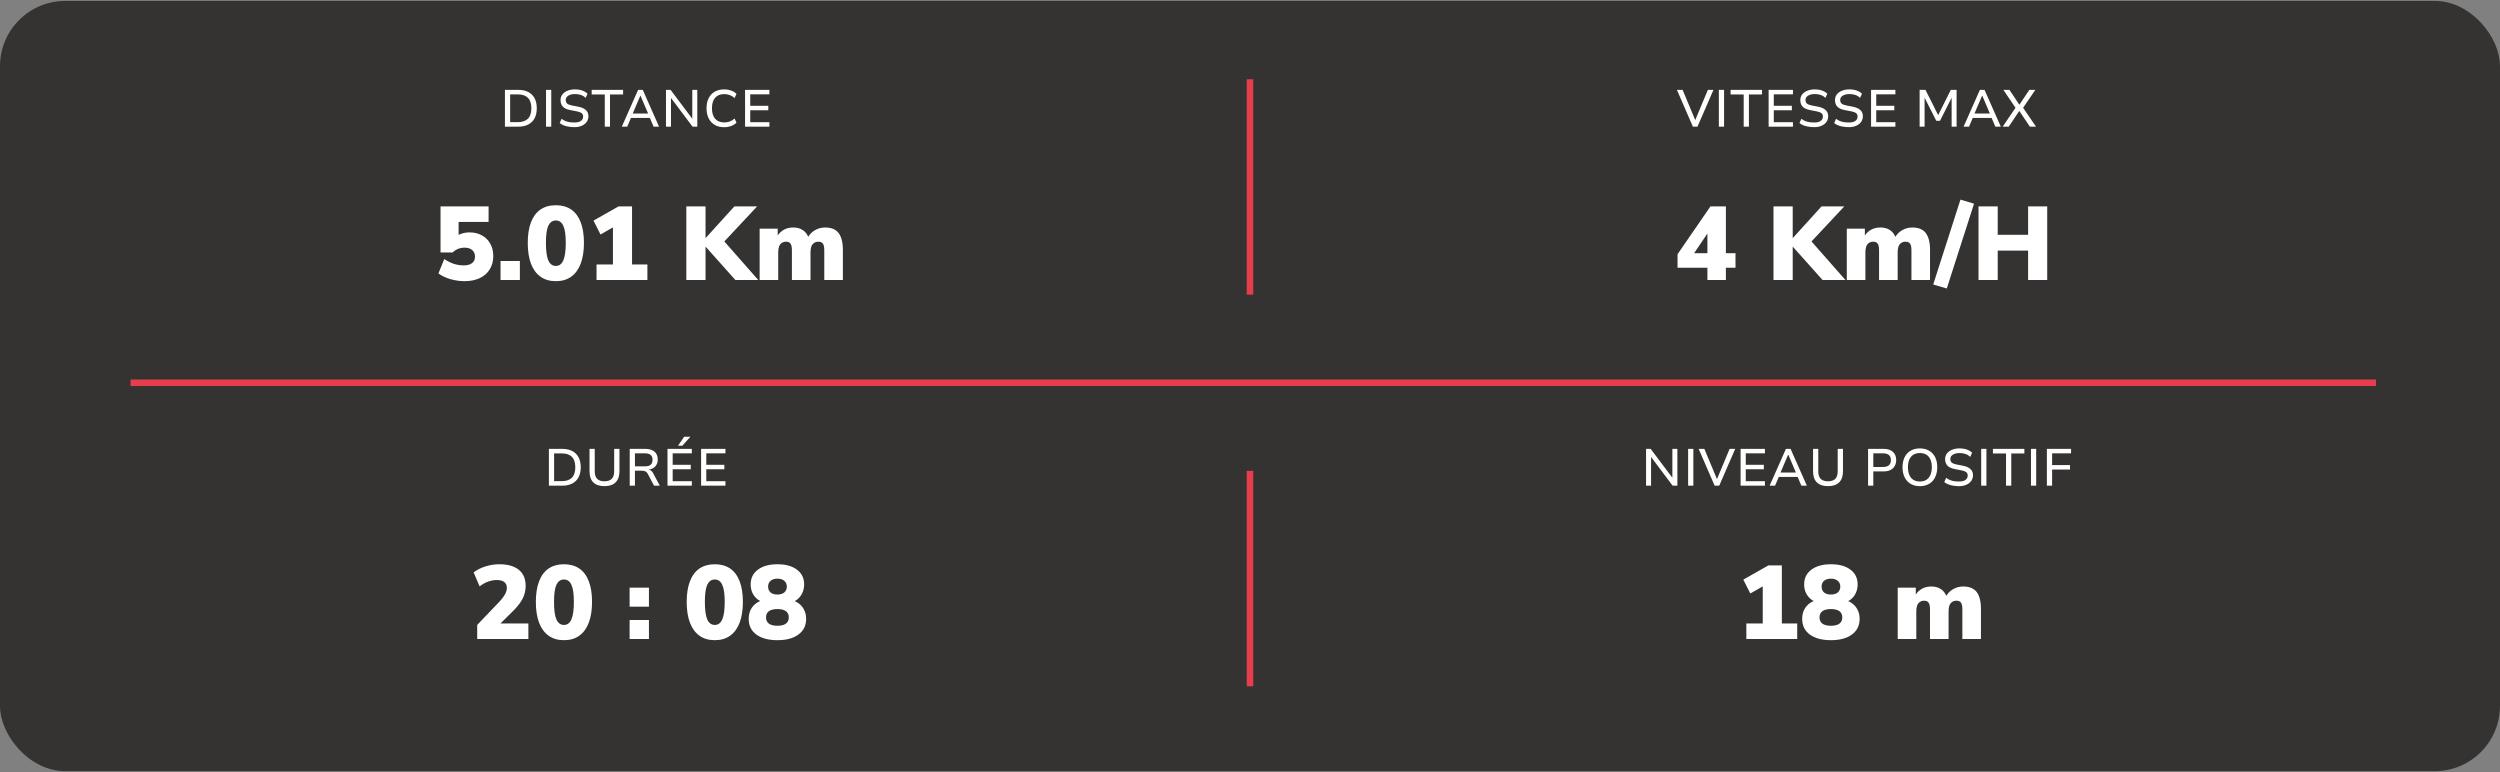 <svg width="369" height="114" viewBox="0 0 369 114" fill="none" xmlns="http://www.w3.org/2000/svg">
<rect x="0" y="0" width="369" height="114" fill="#808080" stroke="none"/>
<rect y="0.136" width="369" height="113.687" rx="9.634" fill="#353331"/>
<line x1="19.269" y1="56.497" x2="350.694" y2="56.497" stroke="#E83D4D" stroke-width="0.963"/>
<line x1="184.5" y1="11.697" x2="184.5" y2="43.491" stroke="#E83D4D" stroke-width="0.963"/>
<line x1="184.5" y1="69.504" x2="184.5" y2="101.298" stroke="#E83D4D" stroke-width="0.963"/>
<path d="M74.528 18.697V13.263H76.485C77.071 13.263 77.567 13.369 77.973 13.579C78.379 13.79 78.69 14.098 78.906 14.504C79.121 14.905 79.229 15.396 79.229 15.976C79.229 16.557 79.121 17.05 78.906 17.456C78.69 17.862 78.376 18.171 77.965 18.381C77.559 18.592 77.066 18.697 76.485 18.697H74.528ZM75.298 18.027H76.439C77.087 18.027 77.58 17.86 77.919 17.526C78.258 17.187 78.428 16.67 78.428 15.976C78.428 15.283 78.258 14.769 77.919 14.435C77.58 14.101 77.087 13.934 76.439 13.934H75.298V18.027ZM80.594 18.697V13.263H81.365V18.697H80.594ZM84.793 18.767C84.495 18.767 84.209 18.744 83.937 18.697C83.67 18.656 83.423 18.592 83.197 18.505C82.976 18.412 82.781 18.299 82.611 18.165L82.889 17.533C83.063 17.667 83.248 17.775 83.444 17.857C83.644 17.939 83.857 17.998 84.083 18.034C84.309 18.065 84.546 18.081 84.793 18.081C85.209 18.081 85.525 18.004 85.74 17.849C85.962 17.69 86.072 17.469 86.072 17.187C86.072 17.038 86.036 16.914 85.964 16.817C85.897 16.719 85.787 16.639 85.633 16.578C85.484 16.516 85.288 16.462 85.047 16.416L84.16 16.246C83.657 16.149 83.292 15.976 83.066 15.73C82.845 15.478 82.735 15.159 82.735 14.774C82.735 14.456 82.825 14.178 83.004 13.942C83.189 13.705 83.441 13.523 83.76 13.395C84.083 13.261 84.451 13.194 84.862 13.194C85.119 13.194 85.36 13.217 85.586 13.263C85.818 13.31 86.028 13.382 86.218 13.479C86.409 13.572 86.576 13.687 86.719 13.826L86.442 14.45C86.226 14.24 85.987 14.093 85.725 14.011C85.463 13.924 85.173 13.88 84.854 13.88C84.597 13.88 84.366 13.916 84.16 13.988C83.955 14.055 83.793 14.155 83.675 14.289C83.562 14.417 83.505 14.579 83.505 14.774C83.505 14.99 83.572 15.159 83.706 15.283C83.844 15.406 84.083 15.501 84.422 15.568L85.301 15.738C85.83 15.835 86.221 16.002 86.473 16.239C86.725 16.47 86.85 16.773 86.85 17.148C86.85 17.467 86.766 17.747 86.596 17.988C86.427 18.23 86.188 18.42 85.879 18.558C85.571 18.697 85.209 18.767 84.793 18.767ZM89.266 18.697V13.942H87.332V13.263H91.971V13.942H90.037V18.697H89.266ZM91.781 18.697L94.186 13.263H94.872L97.276 18.697H96.467L95.812 17.156L96.174 17.41H92.875L93.238 17.156L92.582 18.697H91.781ZM94.509 14.127L93.323 16.917L93.13 16.755H95.92L95.727 16.917L94.54 14.127H94.509ZM98.298 18.697V13.263H98.976L102.205 17.556H102.182V13.263H102.922V18.697H102.221L99.014 14.427H99.037V18.697H98.298ZM106.866 18.774C106.337 18.774 105.879 18.661 105.494 18.435C105.108 18.209 104.81 17.888 104.6 17.472C104.389 17.056 104.284 16.557 104.284 15.976C104.284 15.396 104.389 14.9 104.6 14.489C104.81 14.073 105.108 13.754 105.494 13.533C105.879 13.307 106.337 13.194 106.866 13.194C107.241 13.194 107.585 13.251 107.899 13.364C108.217 13.472 108.487 13.636 108.708 13.857L108.423 14.466C108.186 14.26 107.945 14.114 107.698 14.027C107.452 13.934 107.179 13.888 106.881 13.888C106.321 13.888 105.882 14.065 105.563 14.42C105.245 14.774 105.085 15.293 105.085 15.976C105.085 16.66 105.245 17.181 105.563 17.541C105.882 17.896 106.321 18.073 106.881 18.073C107.179 18.073 107.452 18.029 107.698 17.942C107.945 17.849 108.186 17.7 108.423 17.495L108.708 18.104C108.487 18.32 108.217 18.487 107.899 18.605C107.585 18.718 107.241 18.774 106.866 18.774ZM109.972 18.697V13.263H113.564V13.926H110.735V15.614H113.402V16.277H110.735V18.034H113.564V18.697H109.972Z" fill="white"/>
<path d="M81.016 71.687V66.253H82.974C83.559 66.253 84.055 66.358 84.461 66.569C84.867 66.779 85.178 67.088 85.394 67.494C85.609 67.894 85.717 68.385 85.717 68.966C85.717 69.546 85.609 70.04 85.394 70.446C85.178 70.852 84.864 71.16 84.453 71.371C84.047 71.581 83.554 71.687 82.974 71.687H81.016ZM81.787 71.016H82.927C83.575 71.016 84.068 70.849 84.407 70.515C84.746 70.176 84.916 69.66 84.916 68.966C84.916 68.272 84.746 67.758 84.407 67.424C84.068 67.09 83.575 66.923 82.927 66.923H81.787V71.016ZM89.218 71.756C88.503 71.756 87.956 71.571 87.576 71.201C87.201 70.831 87.013 70.284 87.013 69.559V66.253H87.784V69.552C87.784 70.066 87.905 70.443 88.146 70.685C88.393 70.921 88.75 71.039 89.218 71.039C89.69 71.039 90.047 70.921 90.289 70.685C90.53 70.443 90.651 70.066 90.651 69.552V66.253H91.43V69.559C91.43 70.279 91.239 70.826 90.859 71.201C90.484 71.571 89.937 71.756 89.218 71.756ZM92.946 71.687V66.253H95.227C95.823 66.253 96.281 66.389 96.599 66.661C96.923 66.928 97.085 67.317 97.085 67.825C97.085 68.113 97.026 68.362 96.908 68.573C96.795 68.784 96.635 68.953 96.43 69.082C96.229 69.205 95.99 69.287 95.713 69.328L95.736 69.32L95.813 69.336C95.936 69.362 96.047 69.418 96.145 69.505C96.247 69.588 96.345 69.721 96.438 69.906L97.385 71.687H96.538L95.644 69.999C95.572 69.855 95.492 69.747 95.405 69.675C95.317 69.598 95.215 69.546 95.096 69.521C94.983 69.49 94.847 69.475 94.688 69.475H93.717V71.687H92.946ZM93.717 68.835H95.166C95.561 68.835 95.852 68.755 96.037 68.596C96.222 68.431 96.314 68.185 96.314 67.856C96.314 67.527 96.219 67.288 96.029 67.139C95.839 66.985 95.541 66.908 95.135 66.908H93.717V68.835ZM98.523 71.687V66.253H102.115V66.916H99.287V68.604H101.953V69.266H99.287V71.024H102.115V71.687H98.523ZM100.073 65.79L100.982 64.465H101.899L100.712 65.79H100.073ZM103.484 71.687V66.253H107.075V66.916H104.247V68.604H106.914V69.266H104.247V71.024H107.075V71.687H103.484Z" fill="white"/>
<path d="M249.87 18.697L247.512 13.263H248.352L250.24 17.78H250.194L252.082 13.263H252.907L250.548 18.697H249.87ZM253.702 18.697V13.263H254.473V18.697H253.702ZM257.369 18.697V13.942H255.434V13.263H260.074V13.942H258.139V18.697H257.369ZM261.048 18.697V13.263H264.64V13.926H261.812V15.614H264.478V16.277H261.812V18.034H264.64V18.697H261.048ZM267.783 18.767C267.485 18.767 267.2 18.744 266.928 18.697C266.661 18.656 266.414 18.592 266.188 18.505C265.967 18.412 265.772 18.299 265.602 18.165L265.88 17.533C266.054 17.667 266.239 17.775 266.434 17.857C266.635 17.939 266.848 17.998 267.074 18.034C267.3 18.065 267.537 18.081 267.783 18.081C268.199 18.081 268.515 18.004 268.731 17.849C268.952 17.69 269.063 17.469 269.063 17.187C269.063 17.038 269.027 16.914 268.955 16.817C268.888 16.719 268.778 16.639 268.623 16.578C268.474 16.516 268.279 16.462 268.038 16.416L267.151 16.246C266.648 16.149 266.283 15.976 266.057 15.73C265.836 15.478 265.725 15.159 265.725 14.774C265.725 14.456 265.815 14.178 265.995 13.942C266.18 13.705 266.432 13.523 266.75 13.395C267.074 13.261 267.442 13.194 267.853 13.194C268.11 13.194 268.351 13.217 268.577 13.263C268.808 13.31 269.019 13.382 269.209 13.479C269.399 13.572 269.566 13.687 269.71 13.826L269.433 14.45C269.217 14.24 268.978 14.093 268.716 14.011C268.454 13.924 268.164 13.88 267.845 13.88C267.588 13.88 267.357 13.916 267.151 13.988C266.946 14.055 266.784 14.155 266.666 14.289C266.553 14.417 266.496 14.579 266.496 14.774C266.496 14.99 266.563 15.159 266.697 15.283C266.835 15.406 267.074 15.501 267.413 15.568L268.292 15.738C268.821 15.835 269.212 16.002 269.464 16.239C269.715 16.47 269.841 16.773 269.841 17.148C269.841 17.467 269.756 17.747 269.587 17.988C269.417 18.23 269.178 18.42 268.87 18.558C268.562 18.697 268.199 18.767 267.783 18.767ZM272.902 18.767C272.604 18.767 272.318 18.744 272.046 18.697C271.779 18.656 271.532 18.592 271.306 18.505C271.085 18.412 270.89 18.299 270.72 18.165L270.998 17.533C271.173 17.667 271.357 17.775 271.553 17.857C271.753 17.939 271.966 17.998 272.192 18.034C272.419 18.065 272.655 18.081 272.902 18.081C273.318 18.081 273.634 18.004 273.85 17.849C274.071 17.69 274.181 17.469 274.181 17.187C274.181 17.038 274.145 16.914 274.073 16.817C274.006 16.719 273.896 16.639 273.742 16.578C273.593 16.516 273.397 16.462 273.156 16.416L272.27 16.246C271.766 16.149 271.401 15.976 271.175 15.73C270.954 15.478 270.844 15.159 270.844 14.774C270.844 14.456 270.934 14.178 271.113 13.942C271.298 13.705 271.55 13.523 271.869 13.395C272.192 13.261 272.56 13.194 272.971 13.194C273.228 13.194 273.469 13.217 273.695 13.263C273.927 13.31 274.137 13.382 274.327 13.479C274.518 13.572 274.685 13.687 274.828 13.826L274.551 14.45C274.335 14.24 274.096 14.093 273.834 14.011C273.572 13.924 273.282 13.88 272.963 13.88C272.706 13.88 272.475 13.916 272.27 13.988C272.064 14.055 271.902 14.155 271.784 14.289C271.671 14.417 271.614 14.579 271.614 14.774C271.614 14.99 271.681 15.159 271.815 15.283C271.954 15.406 272.192 15.501 272.532 15.568L273.41 15.738C273.94 15.835 274.33 16.002 274.582 16.239C274.834 16.47 274.96 16.773 274.96 17.148C274.96 17.467 274.875 17.747 274.705 17.988C274.536 18.23 274.297 18.42 273.988 18.558C273.68 18.697 273.318 18.767 272.902 18.767ZM276.17 18.697V13.263H279.762V13.926H276.933V15.614H279.6V16.277H276.933V18.034H279.762V18.697H276.17ZM283.336 18.697V13.263H284.199L286.095 17.032H286.057L287.937 13.263H288.793V18.697H288.061V14.381H288.084L286.342 17.834H285.795L284.045 14.373H284.068V18.697H283.336ZM289.826 18.697L292.23 13.263H292.916L295.321 18.697H294.512L293.857 17.156L294.219 17.41H290.92L291.282 17.156L290.627 18.697H289.826ZM292.554 14.127L291.367 16.917L291.174 16.755H293.965L293.772 16.917L292.585 14.127H292.554ZM295.598 18.697L297.586 15.768L297.594 16.061L295.698 13.263H296.592L298.072 15.483H298.041L299.529 13.263H300.415L298.511 16.061V15.761L300.515 18.697H299.613L298.026 16.339H298.072L296.484 18.697H295.598Z" fill="white"/>
<path d="M242.958 71.687V66.253H243.636L246.865 70.546H246.842V66.253H247.582V71.687H246.881L243.674 67.417H243.697V71.687H242.958ZM249.167 71.687V66.253H249.938V71.687H249.167ZM253.08 71.687L250.722 66.253H251.562L253.45 70.769H253.404L255.292 66.253H256.117L253.759 71.687H253.08ZM256.912 71.687V66.253H260.504V66.916H257.675V68.604H260.342V69.266H257.675V71.024H260.504V71.687H256.912ZM261.197 71.687L263.602 66.253H264.288L266.692 71.687H265.883L265.228 70.145L265.59 70.4H262.291L262.654 70.145L261.999 71.687H261.197ZM263.925 67.116L262.738 69.906L262.546 69.744H265.336L265.143 69.906L263.956 67.116H263.925ZM269.811 71.756C269.097 71.756 268.549 71.571 268.169 71.201C267.794 70.831 267.607 70.284 267.607 69.559V66.253H268.377V69.552C268.377 70.066 268.498 70.443 268.74 70.685C268.986 70.921 269.343 71.039 269.811 71.039C270.284 71.039 270.641 70.921 270.882 70.685C271.124 70.443 271.245 70.066 271.245 69.552V66.253H272.023V69.559C272.023 70.279 271.833 70.826 271.453 71.201C271.078 71.571 270.53 71.756 269.811 71.756ZM275.73 71.687V66.253H278.019C278.409 66.253 278.743 66.32 279.021 66.453C279.298 66.582 279.509 66.769 279.653 67.016C279.802 67.263 279.876 67.561 279.876 67.91C279.876 68.249 279.802 68.544 279.653 68.796C279.504 69.048 279.291 69.243 279.013 69.382C278.741 69.516 278.409 69.582 278.019 69.582H276.501V71.687H275.73ZM276.501 68.927H277.903C278.294 68.927 278.589 68.845 278.79 68.681C278.995 68.511 279.098 68.254 279.098 67.91C279.098 67.571 278.998 67.319 278.797 67.155C278.597 66.99 278.299 66.908 277.903 66.908H276.501V68.927ZM283.372 71.756C282.981 71.756 282.627 71.692 282.308 71.563C281.995 71.435 281.727 71.25 281.506 71.008C281.285 70.767 281.113 70.474 280.99 70.13C280.872 69.785 280.813 69.397 280.813 68.966C280.813 68.534 280.872 68.149 280.99 67.81C281.108 67.466 281.278 67.173 281.499 66.931C281.725 66.69 281.995 66.505 282.308 66.376C282.627 66.248 282.981 66.183 283.372 66.183C283.767 66.183 284.122 66.248 284.435 66.376C284.754 66.505 285.024 66.69 285.245 66.931C285.471 67.167 285.643 67.458 285.761 67.802C285.879 68.146 285.938 68.532 285.938 68.958C285.938 69.39 285.877 69.778 285.753 70.122C285.635 70.466 285.466 70.762 285.245 71.008C285.024 71.25 284.754 71.435 284.435 71.563C284.122 71.692 283.767 71.756 283.372 71.756ZM283.372 71.07C283.747 71.07 284.063 70.99 284.32 70.831C284.582 70.667 284.782 70.428 284.921 70.114C285.065 69.801 285.137 69.418 285.137 68.966C285.137 68.509 285.067 68.126 284.929 67.817C284.79 67.504 284.589 67.268 284.327 67.108C284.065 66.949 283.747 66.869 283.372 66.869C283.002 66.869 282.686 66.949 282.424 67.108C282.162 67.268 281.961 67.504 281.822 67.817C281.684 68.126 281.614 68.509 281.614 68.966C281.614 69.418 281.684 69.801 281.822 70.114C281.961 70.428 282.162 70.667 282.424 70.831C282.686 70.99 283.002 71.07 283.372 71.07ZM289.156 71.756C288.858 71.756 288.573 71.733 288.3 71.687C288.033 71.645 287.787 71.581 287.561 71.494C287.34 71.401 287.144 71.288 286.975 71.155L287.252 70.523C287.427 70.656 287.612 70.764 287.807 70.847C288.008 70.929 288.221 70.988 288.447 71.024C288.673 71.055 288.909 71.07 289.156 71.07C289.572 71.07 289.888 70.993 290.104 70.839C290.325 70.68 290.435 70.459 290.435 70.176C290.435 70.027 290.399 69.904 290.328 69.806C290.261 69.708 290.15 69.629 289.996 69.567C289.847 69.505 289.652 69.451 289.41 69.405L288.524 69.236C288.02 69.138 287.656 68.966 287.429 68.719C287.209 68.468 287.098 68.149 287.098 67.763C287.098 67.445 287.188 67.167 287.368 66.931C287.553 66.695 287.805 66.512 288.123 66.384C288.447 66.25 288.814 66.183 289.225 66.183C289.482 66.183 289.724 66.207 289.95 66.253C290.181 66.299 290.392 66.371 290.582 66.469C290.772 66.561 290.939 66.677 291.083 66.816L290.805 67.44C290.59 67.229 290.351 67.083 290.089 67C289.827 66.913 289.536 66.869 289.218 66.869C288.961 66.869 288.729 66.905 288.524 66.977C288.318 67.044 288.157 67.144 288.038 67.278C287.925 67.406 287.869 67.568 287.869 67.763C287.869 67.979 287.936 68.149 288.069 68.272C288.208 68.395 288.447 68.491 288.786 68.557L289.665 68.727C290.194 68.825 290.584 68.992 290.836 69.228C291.088 69.459 291.214 69.762 291.214 70.137C291.214 70.456 291.129 70.736 290.96 70.978C290.79 71.219 290.551 71.409 290.243 71.548C289.934 71.687 289.572 71.756 289.156 71.756ZM292.424 71.687V66.253H293.195V71.687H292.424ZM296.091 71.687V66.931H294.156V66.253H298.796V66.931H296.862V71.687H296.091ZM299.771 71.687V66.253H300.541V71.687H299.771ZM302.119 71.687V66.253H305.688V66.916H302.89V68.642H305.534V69.305H302.89V71.687H302.119Z" fill="white"/>
<path d="M68.523 41.501C68.04 41.501 67.557 41.45 67.074 41.347C66.601 41.255 66.159 41.121 65.748 40.946C65.337 40.772 64.993 40.571 64.715 40.345L65.579 38.233C66.031 38.541 66.498 38.778 66.981 38.942C67.475 39.096 67.968 39.173 68.461 39.173C68.985 39.173 69.391 39.06 69.679 38.834C69.967 38.608 70.111 38.29 70.111 37.879C70.111 37.468 69.972 37.144 69.694 36.907C69.417 36.671 69.047 36.553 68.585 36.553C68.235 36.553 67.911 36.615 67.613 36.738C67.326 36.851 67.053 37.026 66.796 37.262H65.024V30.464H72.115V32.761H67.691V35.181H67.043C67.29 34.893 67.608 34.678 67.999 34.534C68.4 34.379 68.841 34.302 69.325 34.302C70.013 34.302 70.619 34.451 71.143 34.749C71.668 35.037 72.073 35.443 72.361 35.967C72.659 36.491 72.808 37.103 72.808 37.802C72.808 38.541 72.634 39.194 72.284 39.759C71.945 40.314 71.452 40.746 70.804 41.054C70.167 41.352 69.407 41.501 68.523 41.501ZM73.881 41.332V38.526H76.733V41.332H73.881ZM82.043 41.501C81.149 41.501 80.394 41.28 79.777 40.838C79.16 40.397 78.693 39.759 78.374 38.927C78.056 38.084 77.896 37.062 77.896 35.859C77.896 34.647 78.056 33.629 78.374 32.807C78.693 31.975 79.16 31.348 79.777 30.926C80.394 30.505 81.149 30.294 82.043 30.294C82.937 30.294 83.692 30.505 84.309 30.926C84.926 31.348 85.393 31.975 85.712 32.807C86.03 33.629 86.19 34.642 86.19 35.844C86.19 37.046 86.03 38.069 85.712 38.911C85.393 39.754 84.926 40.397 84.309 40.838C83.692 41.28 82.937 41.501 82.043 41.501ZM82.043 39.251C82.536 39.251 82.901 38.983 83.138 38.449C83.384 37.904 83.507 37.036 83.507 35.844C83.507 34.662 83.384 33.819 83.138 33.316C82.901 32.802 82.536 32.545 82.043 32.545C81.55 32.545 81.18 32.802 80.933 33.316C80.697 33.819 80.579 34.667 80.579 35.859C80.579 37.041 80.697 37.904 80.933 38.449C81.18 38.983 81.55 39.251 82.043 39.251ZM88.049 41.332V39.035H90.469V32.822H91.764L88.635 34.611L87.602 32.56L91.302 30.464H93.29V39.035H95.556V41.332H88.049ZM101.302 41.332V30.464H104.138V35.119H104.169L108.393 30.464H111.753L106.389 36.198V35.042L111.923 41.332H108.547L104.169 36.43H104.138V41.332H101.302ZM112.122 41.332V33.747H114.789V35.073H114.619C114.763 34.765 114.953 34.503 115.19 34.287C115.426 34.061 115.704 33.886 116.022 33.763C116.351 33.639 116.711 33.578 117.101 33.578C117.656 33.578 118.129 33.711 118.519 33.979C118.92 34.246 119.208 34.652 119.383 35.196H119.167C119.403 34.693 119.758 34.297 120.23 34.01C120.703 33.722 121.227 33.578 121.803 33.578C122.399 33.578 122.887 33.696 123.267 33.932C123.647 34.158 123.93 34.518 124.115 35.011C124.31 35.495 124.408 36.106 124.408 36.846V41.332H121.664V36.923C121.664 36.481 121.597 36.163 121.464 35.967C121.33 35.772 121.109 35.674 120.801 35.674C120.554 35.674 120.338 35.736 120.153 35.859C119.979 35.972 119.845 36.147 119.753 36.383C119.67 36.609 119.629 36.887 119.629 37.216V41.332H116.885V36.923C116.885 36.481 116.819 36.163 116.685 35.967C116.551 35.772 116.33 35.674 116.022 35.674C115.775 35.674 115.565 35.736 115.39 35.859C115.215 35.972 115.082 36.147 114.989 36.383C114.907 36.609 114.866 36.887 114.866 37.216V41.332H112.122Z" fill="white"/>
<path d="M70.435 94.321V92.24L73.703 88.818C73.97 88.53 74.181 88.273 74.335 88.047C74.499 87.811 74.617 87.595 74.689 87.4C74.772 87.194 74.813 86.989 74.813 86.783C74.813 86.393 74.684 86.1 74.427 85.904C74.17 85.709 73.8 85.612 73.317 85.612C72.906 85.612 72.485 85.689 72.053 85.843C71.632 85.987 71.211 86.223 70.789 86.552L69.911 84.486C70.383 84.116 70.959 83.823 71.637 83.608C72.315 83.392 73.009 83.284 73.718 83.284C74.561 83.284 75.265 83.407 75.83 83.654C76.406 83.9 76.842 84.26 77.14 84.733C77.438 85.195 77.587 85.771 77.587 86.459C77.587 86.788 77.551 87.112 77.48 87.431C77.408 87.739 77.294 88.047 77.14 88.356C76.986 88.653 76.786 88.962 76.539 89.28C76.293 89.599 75.995 89.928 75.645 90.267L73.148 92.733V92.024H77.988V94.321H70.435ZM83.239 94.491C82.345 94.491 81.589 94.27 80.973 93.828C80.356 93.386 79.888 92.749 79.57 91.916C79.251 91.074 79.092 90.051 79.092 88.849C79.092 87.636 79.251 86.619 79.57 85.797C79.888 84.964 80.356 84.337 80.973 83.916C81.589 83.495 82.345 83.284 83.239 83.284C84.133 83.284 84.888 83.495 85.505 83.916C86.121 84.337 86.589 84.964 86.907 85.797C87.226 86.619 87.385 87.631 87.385 88.833C87.385 90.036 87.226 91.058 86.907 91.901C86.589 92.744 86.121 93.386 85.505 93.828C84.888 94.27 84.133 94.491 83.239 94.491ZM83.239 92.24C83.732 92.24 84.097 91.973 84.333 91.439C84.58 90.894 84.703 90.025 84.703 88.833C84.703 87.651 84.58 86.809 84.333 86.305C84.097 85.791 83.732 85.534 83.239 85.534C82.745 85.534 82.376 85.791 82.129 86.305C81.892 86.809 81.774 87.657 81.774 88.849C81.774 90.031 81.892 90.894 82.129 91.439C82.376 91.973 82.745 92.24 83.239 92.24ZM92.931 89.543V86.737H95.783V89.543H92.931ZM92.931 94.321V91.516H95.783V94.321H92.931ZM105.503 94.491C104.609 94.491 103.854 94.27 103.237 93.828C102.621 93.386 102.153 92.749 101.835 91.916C101.516 91.074 101.357 90.051 101.357 88.849C101.357 87.636 101.516 86.619 101.835 85.797C102.153 84.964 102.621 84.337 103.237 83.916C103.854 83.495 104.609 83.284 105.503 83.284C106.397 83.284 107.153 83.495 107.769 83.916C108.386 84.337 108.854 84.964 109.172 85.797C109.491 86.619 109.65 87.631 109.65 88.833C109.65 90.036 109.491 91.058 109.172 91.901C108.854 92.744 108.386 93.386 107.769 93.828C107.153 94.27 106.397 94.491 105.503 94.491ZM105.503 92.24C105.997 92.24 106.361 91.973 106.598 91.439C106.844 90.894 106.968 90.025 106.968 88.833C106.968 87.651 106.844 86.809 106.598 86.305C106.361 85.791 105.997 85.534 105.503 85.534C105.01 85.534 104.64 85.791 104.393 86.305C104.157 86.809 104.039 87.657 104.039 88.849C104.039 90.031 104.157 90.894 104.393 91.439C104.64 91.973 105.01 92.24 105.503 92.24ZM114.746 94.491C113.431 94.491 112.393 94.213 111.633 93.658C110.882 93.103 110.507 92.333 110.507 91.346C110.507 90.822 110.61 90.359 110.816 89.959C111.031 89.558 111.324 89.234 111.694 88.987C112.064 88.731 112.486 88.576 112.958 88.525V88.972C112.527 88.88 112.146 88.71 111.818 88.463C111.499 88.207 111.247 87.893 111.062 87.523C110.888 87.143 110.8 86.722 110.8 86.259C110.8 85.334 111.155 84.61 111.864 84.085C112.573 83.551 113.534 83.284 114.746 83.284C115.969 83.284 116.93 83.551 117.629 84.085C118.338 84.61 118.693 85.334 118.693 86.259C118.693 86.722 118.6 87.148 118.415 87.538C118.241 87.919 117.994 88.232 117.675 88.479C117.367 88.725 117.007 88.885 116.596 88.957V88.525C117.059 88.597 117.47 88.761 117.829 89.018C118.189 89.265 118.472 89.589 118.677 89.99C118.883 90.38 118.986 90.832 118.986 91.346C118.986 92.333 118.605 93.103 117.845 93.658C117.095 94.213 116.062 94.491 114.746 94.491ZM114.746 92.363C115.291 92.363 115.707 92.261 115.995 92.055C116.283 91.839 116.427 91.531 116.427 91.13C116.427 90.719 116.283 90.411 115.995 90.205C115.707 90 115.291 89.897 114.746 89.897C114.202 89.897 113.786 90 113.498 90.205C113.21 90.411 113.066 90.719 113.066 91.13C113.066 91.531 113.21 91.839 113.498 92.055C113.786 92.261 114.202 92.363 114.746 92.363ZM114.746 87.754C115.188 87.754 115.527 87.651 115.764 87.446C116.01 87.23 116.134 86.942 116.134 86.583C116.134 86.223 116.01 85.941 115.764 85.735C115.527 85.519 115.188 85.411 114.746 85.411C114.315 85.411 113.976 85.519 113.729 85.735C113.493 85.941 113.374 86.223 113.374 86.583C113.374 86.942 113.493 87.23 113.729 87.446C113.976 87.651 114.315 87.754 114.746 87.754Z" fill="white"/>
<path d="M252.013 41.332V39.513H247.605V37.524L252.461 30.464H254.742V37.37H256.16V39.513H254.742V41.332H252.013ZM252.013 37.37V33.825H252.445L249.609 38.033V37.37H252.013ZM261.767 41.332V30.464H264.604V35.119H264.635L268.858 30.464H272.219L266.854 36.198V35.042L272.388 41.332H269.012L264.635 36.43H264.604V41.332H261.767ZM272.587 41.332V33.747H275.254V35.073H275.085C275.229 34.765 275.419 34.503 275.655 34.287C275.891 34.061 276.169 33.886 276.487 33.763C276.816 33.639 277.176 33.578 277.566 33.578C278.121 33.578 278.594 33.711 278.985 33.979C279.385 34.246 279.673 34.652 279.848 35.196H279.632C279.868 34.693 280.223 34.297 280.696 34.01C281.168 33.722 281.693 33.578 282.268 33.578C282.864 33.578 283.352 33.696 283.733 33.932C284.113 34.158 284.395 34.518 284.58 35.011C284.776 35.495 284.873 36.106 284.873 36.846V41.332H282.129V36.923C282.129 36.481 282.063 36.163 281.929 35.967C281.795 35.772 281.574 35.674 281.266 35.674C281.019 35.674 280.804 35.736 280.619 35.859C280.444 35.972 280.31 36.147 280.218 36.383C280.136 36.609 280.095 36.887 280.095 37.216V41.332H277.351V36.923C277.351 36.481 277.284 36.163 277.15 35.967C277.017 35.772 276.796 35.674 276.487 35.674C276.241 35.674 276.03 35.736 275.855 35.859C275.681 35.972 275.547 36.147 275.455 36.383C275.372 36.609 275.331 36.887 275.331 37.216V41.332H272.587ZM287.345 42.58L285.341 41.995L289.364 29.462L291.368 30.063L287.345 42.58ZM292.026 41.332V30.464H294.862V34.657H299.348V30.464H302.169V41.332H299.348V36.985H294.862V41.332H292.026Z" fill="white"/>
<path d="M257.761 94.321V92.024H260.181V85.812H261.476L258.346 87.6L257.314 85.55L261.013 83.454H263.002V92.024H265.268V94.321H257.761ZM270.241 94.491C268.925 94.491 267.888 94.213 267.127 93.658C266.377 93.103 266.002 92.333 266.002 91.346C266.002 90.822 266.104 90.359 266.31 89.959C266.526 89.558 266.819 89.234 267.189 88.987C267.559 88.731 267.98 88.576 268.453 88.525V88.972C268.021 88.88 267.641 88.71 267.312 88.463C266.993 88.207 266.742 87.893 266.557 87.523C266.382 87.143 266.295 86.722 266.295 86.259C266.295 85.334 266.649 84.61 267.358 84.085C268.067 83.551 269.028 83.284 270.241 83.284C271.464 83.284 272.425 83.551 273.124 84.085C273.833 84.61 274.187 85.334 274.187 86.259C274.187 86.722 274.095 87.148 273.91 87.538C273.735 87.919 273.488 88.232 273.17 88.479C272.861 88.725 272.502 88.885 272.091 88.957V88.525C272.553 88.597 272.964 88.761 273.324 89.018C273.684 89.265 273.966 89.589 274.172 89.99C274.377 90.38 274.48 90.832 274.48 91.346C274.48 92.333 274.1 93.103 273.339 93.658C272.589 94.213 271.556 94.491 270.241 94.491ZM270.241 92.363C270.786 92.363 271.202 92.261 271.49 92.055C271.777 91.839 271.921 91.531 271.921 91.13C271.921 90.719 271.777 90.411 271.49 90.205C271.202 90 270.786 89.897 270.241 89.897C269.696 89.897 269.28 90 268.992 90.205C268.705 90.411 268.561 90.719 268.561 91.13C268.561 91.531 268.705 91.839 268.992 92.055C269.28 92.261 269.696 92.363 270.241 92.363ZM270.241 87.754C270.683 87.754 271.022 87.651 271.258 87.446C271.505 87.23 271.628 86.942 271.628 86.583C271.628 86.223 271.505 85.941 271.258 85.735C271.022 85.519 270.683 85.411 270.241 85.411C269.809 85.411 269.47 85.519 269.223 85.735C268.987 85.941 268.869 86.223 268.869 86.583C268.869 86.942 268.987 87.23 269.223 87.446C269.47 87.651 269.809 87.754 270.241 87.754ZM280.103 94.321V86.737H282.769V88.063H282.6C282.744 87.754 282.934 87.492 283.17 87.276C283.407 87.05 283.684 86.876 284.003 86.752C284.331 86.629 284.691 86.567 285.082 86.567C285.637 86.567 286.109 86.701 286.5 86.968C286.901 87.235 287.188 87.641 287.363 88.186H287.147C287.384 87.682 287.738 87.287 288.211 86.999C288.684 86.711 289.208 86.567 289.783 86.567C290.379 86.567 290.868 86.686 291.248 86.922C291.628 87.148 291.911 87.508 292.096 88.001C292.291 88.484 292.388 89.095 292.388 89.835V94.321H289.645V89.912C289.645 89.471 289.578 89.152 289.444 88.957C289.311 88.761 289.09 88.664 288.781 88.664C288.535 88.664 288.319 88.725 288.134 88.849C287.959 88.962 287.826 89.136 287.733 89.373C287.651 89.599 287.61 89.876 287.61 90.205V94.321H284.866V89.912C284.866 89.471 284.799 89.152 284.665 88.957C284.532 88.761 284.311 88.664 284.003 88.664C283.756 88.664 283.545 88.725 283.371 88.849C283.196 88.962 283.062 89.136 282.97 89.373C282.888 89.599 282.846 89.876 282.846 90.205V94.321H280.103Z" fill="white"/>
</svg>
